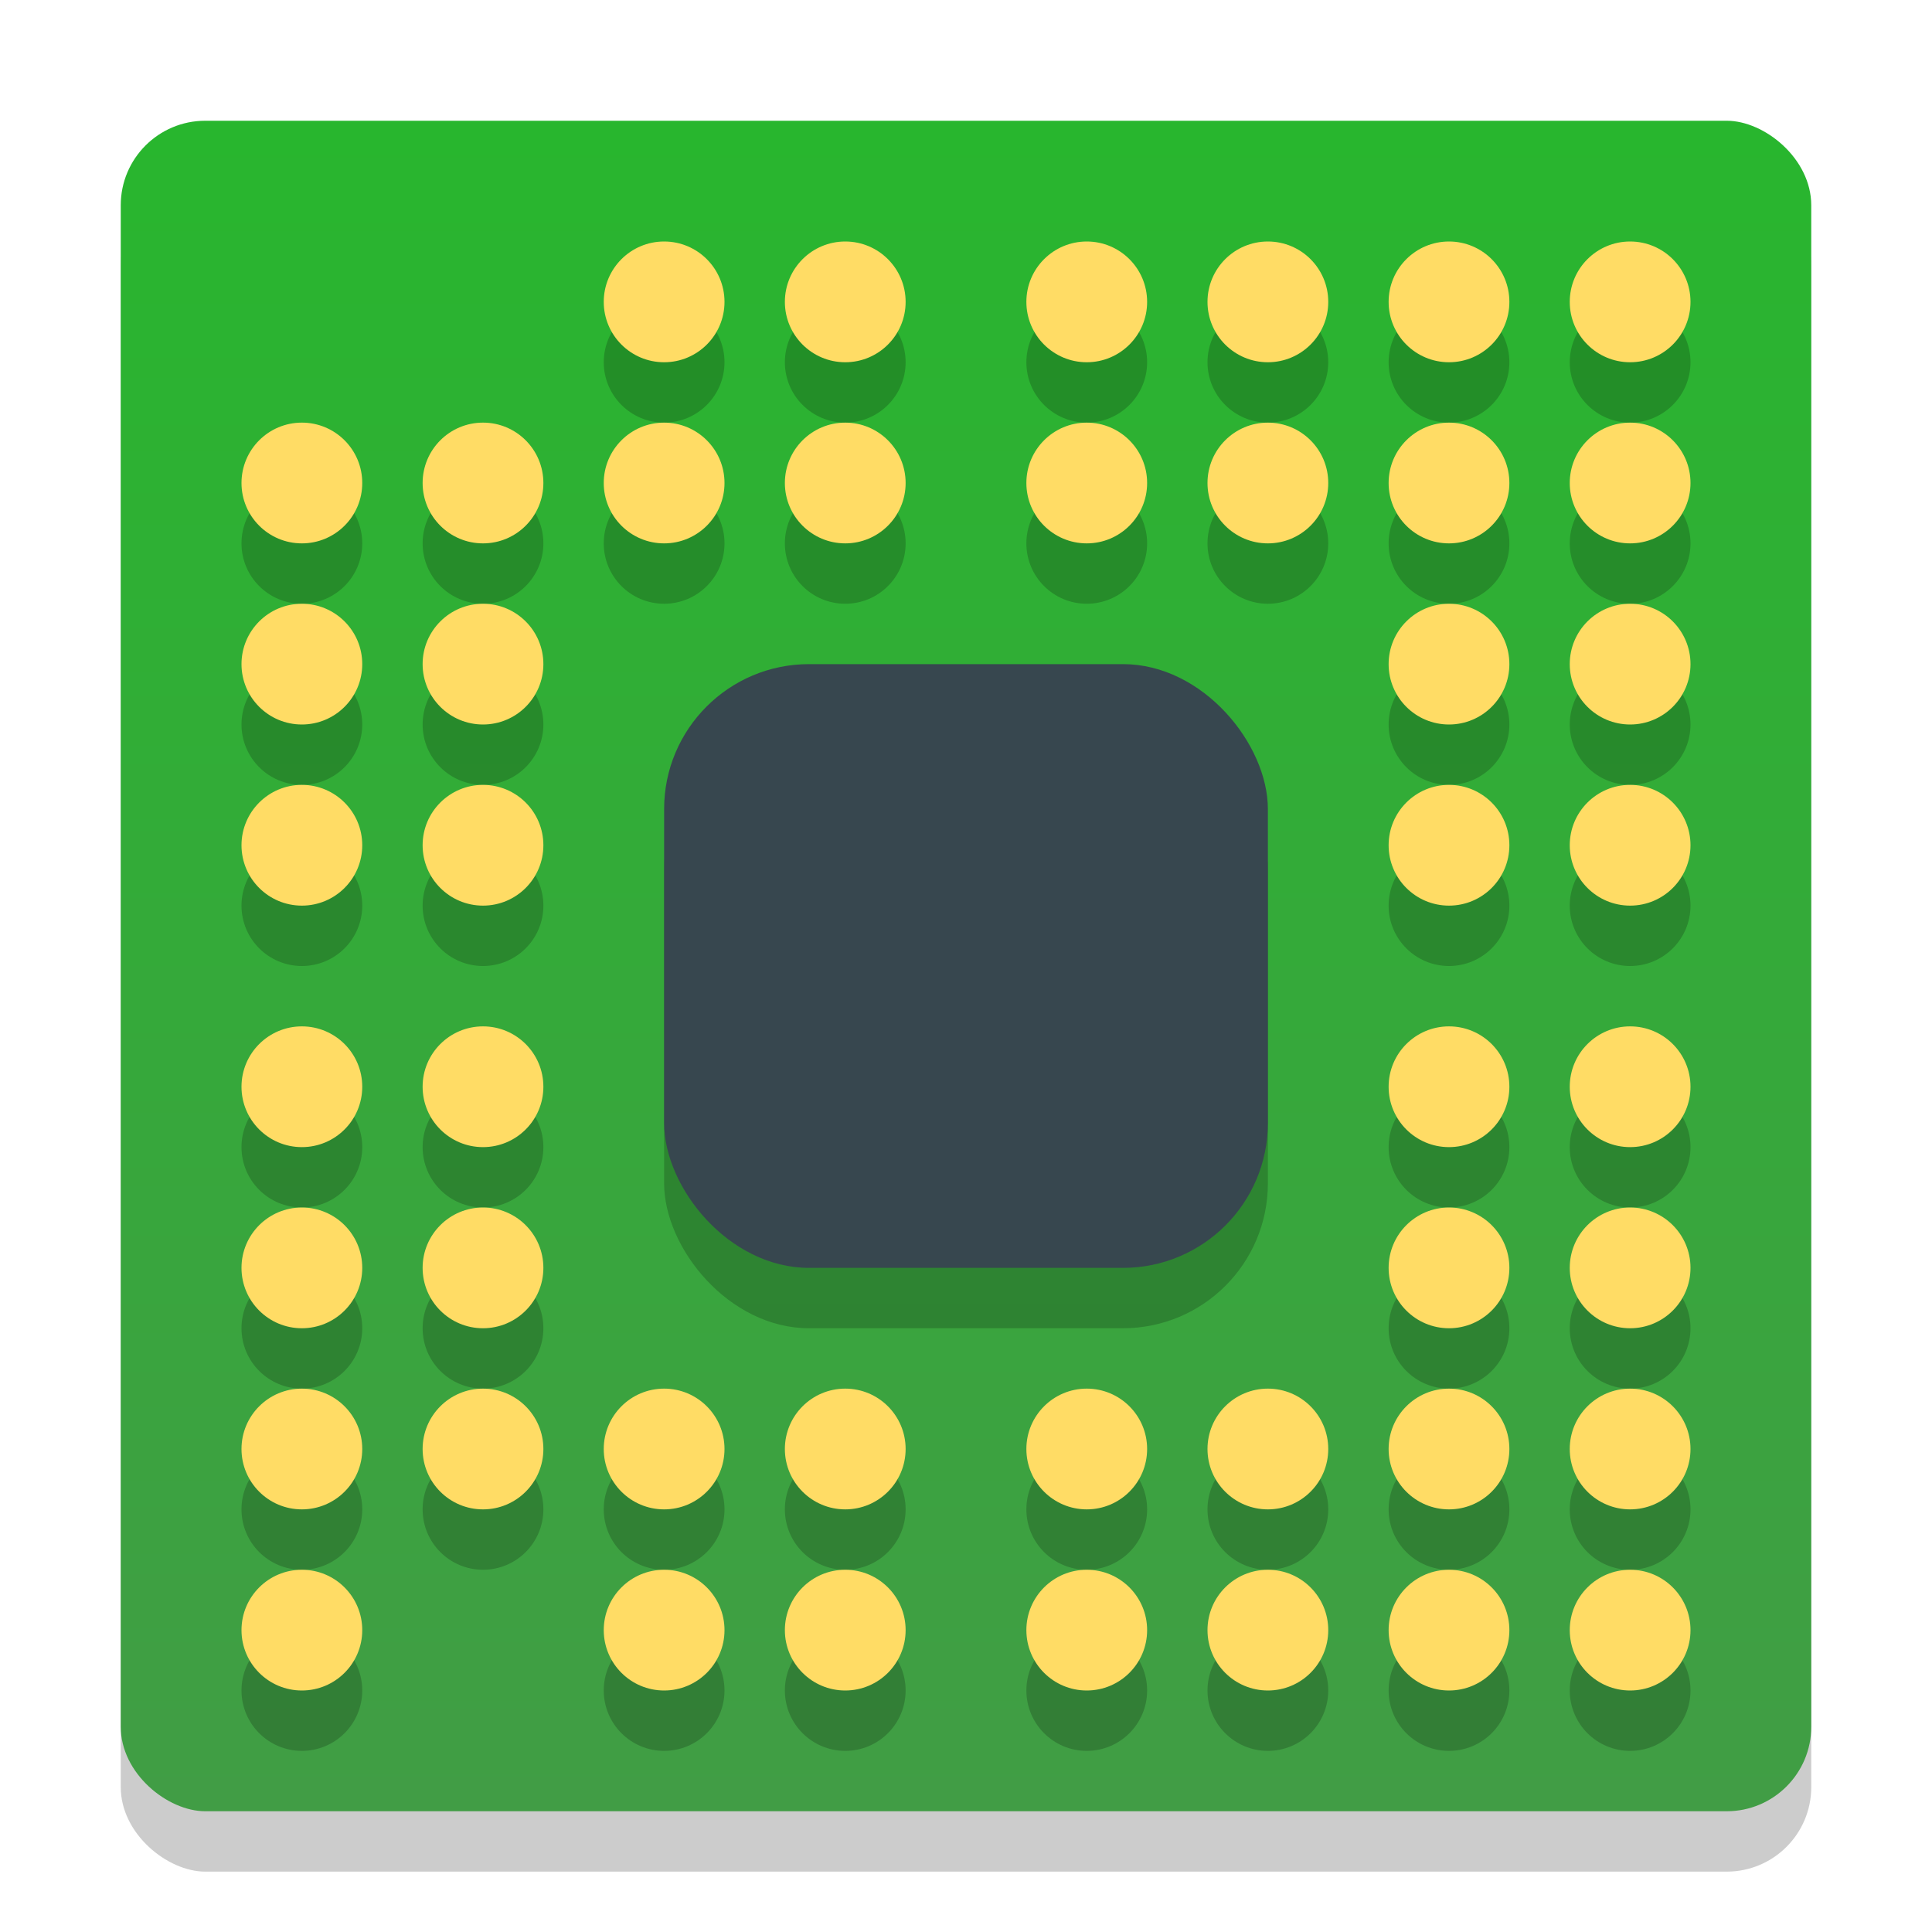 <?xml version="1.0" encoding="UTF-8" standalone="no"?>
<svg
   xmlns:dc="http://purl.org/dc/elements/1.1/"
   xmlns:cc="http://creativecommons.org/ns#"
   xmlns:rdf="http://www.w3.org/1999/02/22-rdf-syntax-ns#"
   xmlns:svg="http://www.w3.org/2000/svg"
   xmlns="http://www.w3.org/2000/svg"
   xmlns:xlink="http://www.w3.org/1999/xlink"
   xmlns:sodipodi="http://sodipodi.sourceforge.net/DTD/sodipodi-0.dtd"
   xmlns:inkscape="http://www.inkscape.org/namespaces/inkscape"
   width="32"
   height="32"
   version="1"
   id="svg198"
   sodipodi:docname="cpu.svg"
   inkscape:version="0.92.5 (2060ec1f9f, 2020-04-08)">
  <defs
     id="defs202">
    <linearGradient
       inkscape:collect="always"
       id="linearGradient1015">
      <stop
         style="stop-color:#419d45;stop-opacity:1;"
         offset="0"
         id="stop1011" />
      <stop
         style="stop-color:#28b62e;stop-opacity:1"
         offset="1"
         id="stop1013" />
    </linearGradient>
    <linearGradient
       inkscape:collect="always"
       xlink:href="#linearGradient1015"
       id="linearGradient1017"
       x1="-30"
       y1="-16"
       x2="-2"
       y2="-16"
       gradientUnits="userSpaceOnUse" />
  </defs>
  <sodipodi:namedview
     pagecolor="#ffffff"
     bordercolor="#666666"
     borderopacity="1"
     objecttolerance="10"
     gridtolerance="10"
     guidetolerance="10"
     inkscape:pageopacity="0"
     inkscape:pageshadow="2"
     inkscape:window-width="1920"
     inkscape:window-height="1021"
     id="namedview200"
     showgrid="false"
     inkscape:zoom="20.85965"
     inkscape:cx="13.274345"
     inkscape:cy="14.87187"
     inkscape:window-x="0"
     inkscape:window-y="25"
     inkscape:window-maximized="1"
     inkscape:current-layer="svg198" />
  <rect
     style="opacity:0.2"
     width="28"
     height="28"
     x="-31"
     y="-30"
     rx="1.4"
     ry="1.4"
     transform="matrix(0,-1,-1,0,0,0)"
     id="rect2" />
  <rect
     style="fill:url(#linearGradient1017);fill-opacity:1"
     width="28"
     height="28"
     x="-30"
     y="-30"
     rx="1.4"
     ry="1.4"
     transform="matrix(0,-1,-1,0,0,0)"
     id="rect4" />
  <rect
     style="opacity:0.2"
     width="10"
     height="10"
     x="11"
     y="12"
     rx="2.4"
     ry="2.4"
     id="rect6" />
  <rect
     style="fill:#37474f"
     width="10"
     height="10"
     x="11"
     y="11"
     rx="2.4"
     ry="2.4"
     id="rect8" />
  <g
     style="opacity:0.2"
     transform="translate(0,1)"
     id="g100">
    <circle
       cx="8"
       cy="8"
       r="1"
       id="circle10" />
    <circle
       cx="11"
       cy="8"
       r="1"
       id="circle12" />
    <circle
       cx="14"
       cy="8"
       r="1"
       id="circle14" />
    <circle
       cx="18"
       cy="8"
       r="1"
       id="circle16" />
    <circle
       cx="21"
       cy="8"
       r="1"
       id="circle18" />
    <circle
       cx="24"
       cy="8"
       r="1"
       id="circle20" />
    <circle
       cx="24"
       cy="11"
       r="1"
       id="circle22" />
    <circle
       cx="24"
       cy="14"
       r="1"
       id="circle24" />
    <circle
       cx="24"
       cy="18"
       r="1"
       id="circle26" />
    <circle
       cx="24"
       cy="21"
       r="1"
       id="circle28" />
    <circle
       cx="24"
       cy="24"
       r="1"
       id="circle30" />
    <circle
       cx="21"
       cy="24"
       r="1"
       id="circle32" />
    <circle
       cx="18"
       cy="24"
       r="1"
       id="circle34" />
    <circle
       cx="14"
       cy="24"
       r="1"
       id="circle36" />
    <circle
       cx="11"
       cy="24"
       r="1"
       id="circle38" />
    <circle
       cx="8"
       cy="24"
       r="1"
       id="circle40" />
    <circle
       cx="8"
       cy="21"
       r="1"
       id="circle42" />
    <circle
       cx="8"
       cy="18"
       r="1"
       id="circle44" />
    <circle
       cx="8"
       cy="14"
       r="1"
       id="circle46" />
    <circle
       cx="8"
       cy="11"
       r="1"
       id="circle48" />
    <circle
       cx="11"
       cy="5"
       r="1"
       id="circle50" />
    <circle
       cx="14"
       cy="5"
       r="1"
       id="circle52" />
    <circle
       cx="18"
       cy="5"
       r="1"
       id="circle54" />
    <circle
       cx="21"
       cy="5"
       r="1"
       id="circle56" />
    <circle
       cx="27"
       cy="11"
       r="1"
       id="circle58" />
    <circle
       cx="27"
       cy="14"
       r="1"
       id="circle60" />
    <circle
       cx="27"
       cy="18"
       r="1"
       id="circle62" />
    <circle
       cx="27"
       cy="21"
       r="1"
       id="circle64" />
    <circle
       cx="21"
       cy="27"
       r="1"
       id="circle66" />
    <circle
       cx="18"
       cy="27"
       r="1"
       id="circle68" />
    <circle
       cx="14"
       cy="27"
       r="1"
       id="circle70" />
    <circle
       cx="11"
       cy="27"
       r="1"
       id="circle72" />
    <circle
       cx="5"
       cy="21"
       r="1"
       id="circle74" />
    <circle
       cx="5"
       cy="18"
       r="1"
       id="circle76" />
    <circle
       cx="5"
       cy="14"
       r="1"
       id="circle78" />
    <circle
       cx="5"
       cy="11"
       r="1"
       id="circle80" />
    <circle
       cx="27"
       cy="8"
       r="1"
       id="circle82" />
    <circle
       cx="27"
       cy="5"
       r="1"
       id="circle84" />
    <circle
       cx="24"
       cy="5"
       r="1"
       id="circle86" />
    <circle
       cx="24"
       cy="27"
       r="1"
       id="circle88" />
    <circle
       cx="27"
       cy="27"
       r="1"
       id="circle90" />
    <circle
       cx="27"
       cy="24"
       r="1"
       id="circle92" />
    <circle
       cx="5"
       cy="24"
       r="1"
       id="circle94" />
    <circle
       cx="5"
       cy="27"
       r="1"
       id="circle96" />
    <circle
       cx="5"
       cy="8"
       r="1"
       id="circle98" />
  </g>
  <g
     style="fill:#ffdc65"
     id="g192">
    <circle
       cx="8"
       cy="8"
       r="1"
       id="circle102" />
    <circle
       cx="11"
       cy="8"
       r="1"
       id="circle104" />
    <circle
       cx="14"
       cy="8"
       r="1"
       id="circle106" />
    <circle
       cx="18"
       cy="8"
       r="1"
       id="circle108" />
    <circle
       cx="21"
       cy="8"
       r="1"
       id="circle110" />
    <circle
       cx="24"
       cy="8"
       r="1"
       id="circle112" />
    <circle
       cx="24"
       cy="11"
       r="1"
       id="circle114" />
    <circle
       cx="24"
       cy="14"
       r="1"
       id="circle116" />
    <circle
       cx="24"
       cy="18"
       r="1"
       id="circle118" />
    <circle
       cx="24"
       cy="21"
       r="1"
       id="circle120" />
    <circle
       cx="24"
       cy="24"
       r="1"
       id="circle122" />
    <circle
       cx="21"
       cy="24"
       r="1"
       id="circle124" />
    <circle
       cx="18"
       cy="24"
       r="1"
       id="circle126" />
    <circle
       cx="14"
       cy="24"
       r="1"
       id="circle128" />
    <circle
       cx="11"
       cy="24"
       r="1"
       id="circle130" />
    <circle
       cx="8"
       cy="24"
       r="1"
       id="circle132" />
    <circle
       cx="8"
       cy="21"
       r="1"
       id="circle134" />
    <circle
       cx="8"
       cy="18"
       r="1"
       id="circle136" />
    <circle
       cx="8"
       cy="14"
       r="1"
       id="circle138" />
    <circle
       cx="8"
       cy="11"
       r="1"
       id="circle140" />
    <circle
       cx="11"
       cy="5"
       r="1"
       id="circle142" />
    <circle
       cx="14"
       cy="5"
       r="1"
       id="circle144" />
    <circle
       cx="18"
       cy="5"
       r="1"
       id="circle146" />
    <circle
       cx="21"
       cy="5"
       r="1"
       id="circle148" />
    <circle
       cx="27"
       cy="11"
       r="1"
       id="circle150" />
    <circle
       cx="27"
       cy="14"
       r="1"
       id="circle152" />
    <circle
       cx="27"
       cy="18"
       r="1"
       id="circle154" />
    <circle
       cx="27"
       cy="21"
       r="1"
       id="circle156" />
    <circle
       cx="21"
       cy="27"
       r="1"
       id="circle158" />
    <circle
       cx="18"
       cy="27"
       r="1"
       id="circle160" />
    <circle
       cx="14"
       cy="27"
       r="1"
       id="circle162" />
    <circle
       cx="5"
       cy="24"
       r="1"
       id="circle164" />
    <circle
       cx="5"
       cy="21"
       r="1"
       id="circle166" />
    <circle
       cx="5"
       cy="18"
       r="1"
       id="circle168" />
    <circle
       cx="5"
       cy="14"
       r="1"
       id="circle170" />
    <circle
       cx="5"
       cy="11"
       r="1"
       id="circle172" />
    <circle
       cx="27"
       cy="24"
       r="1"
       id="circle174" />
    <circle
       cx="27"
       cy="27"
       r="1"
       id="circle176" />
    <circle
       cx="24"
       cy="27"
       r="1"
       id="circle178" />
    <circle
       cx="27"
       cy="8"
       r="1"
       id="circle180" />
    <circle
       cx="27"
       cy="5"
       r="1"
       id="circle182" />
    <circle
       cx="24"
       cy="5"
       r="1"
       id="circle184" />
    <circle
       cx="5"
       cy="27"
       r="1"
       id="circle186" />
    <circle
       cx="11"
       cy="27"
       r="1"
       id="circle188" />
    <circle
       cx="5"
       cy="8"
       r="1"
       id="circle190" />
  </g>
</svg>
